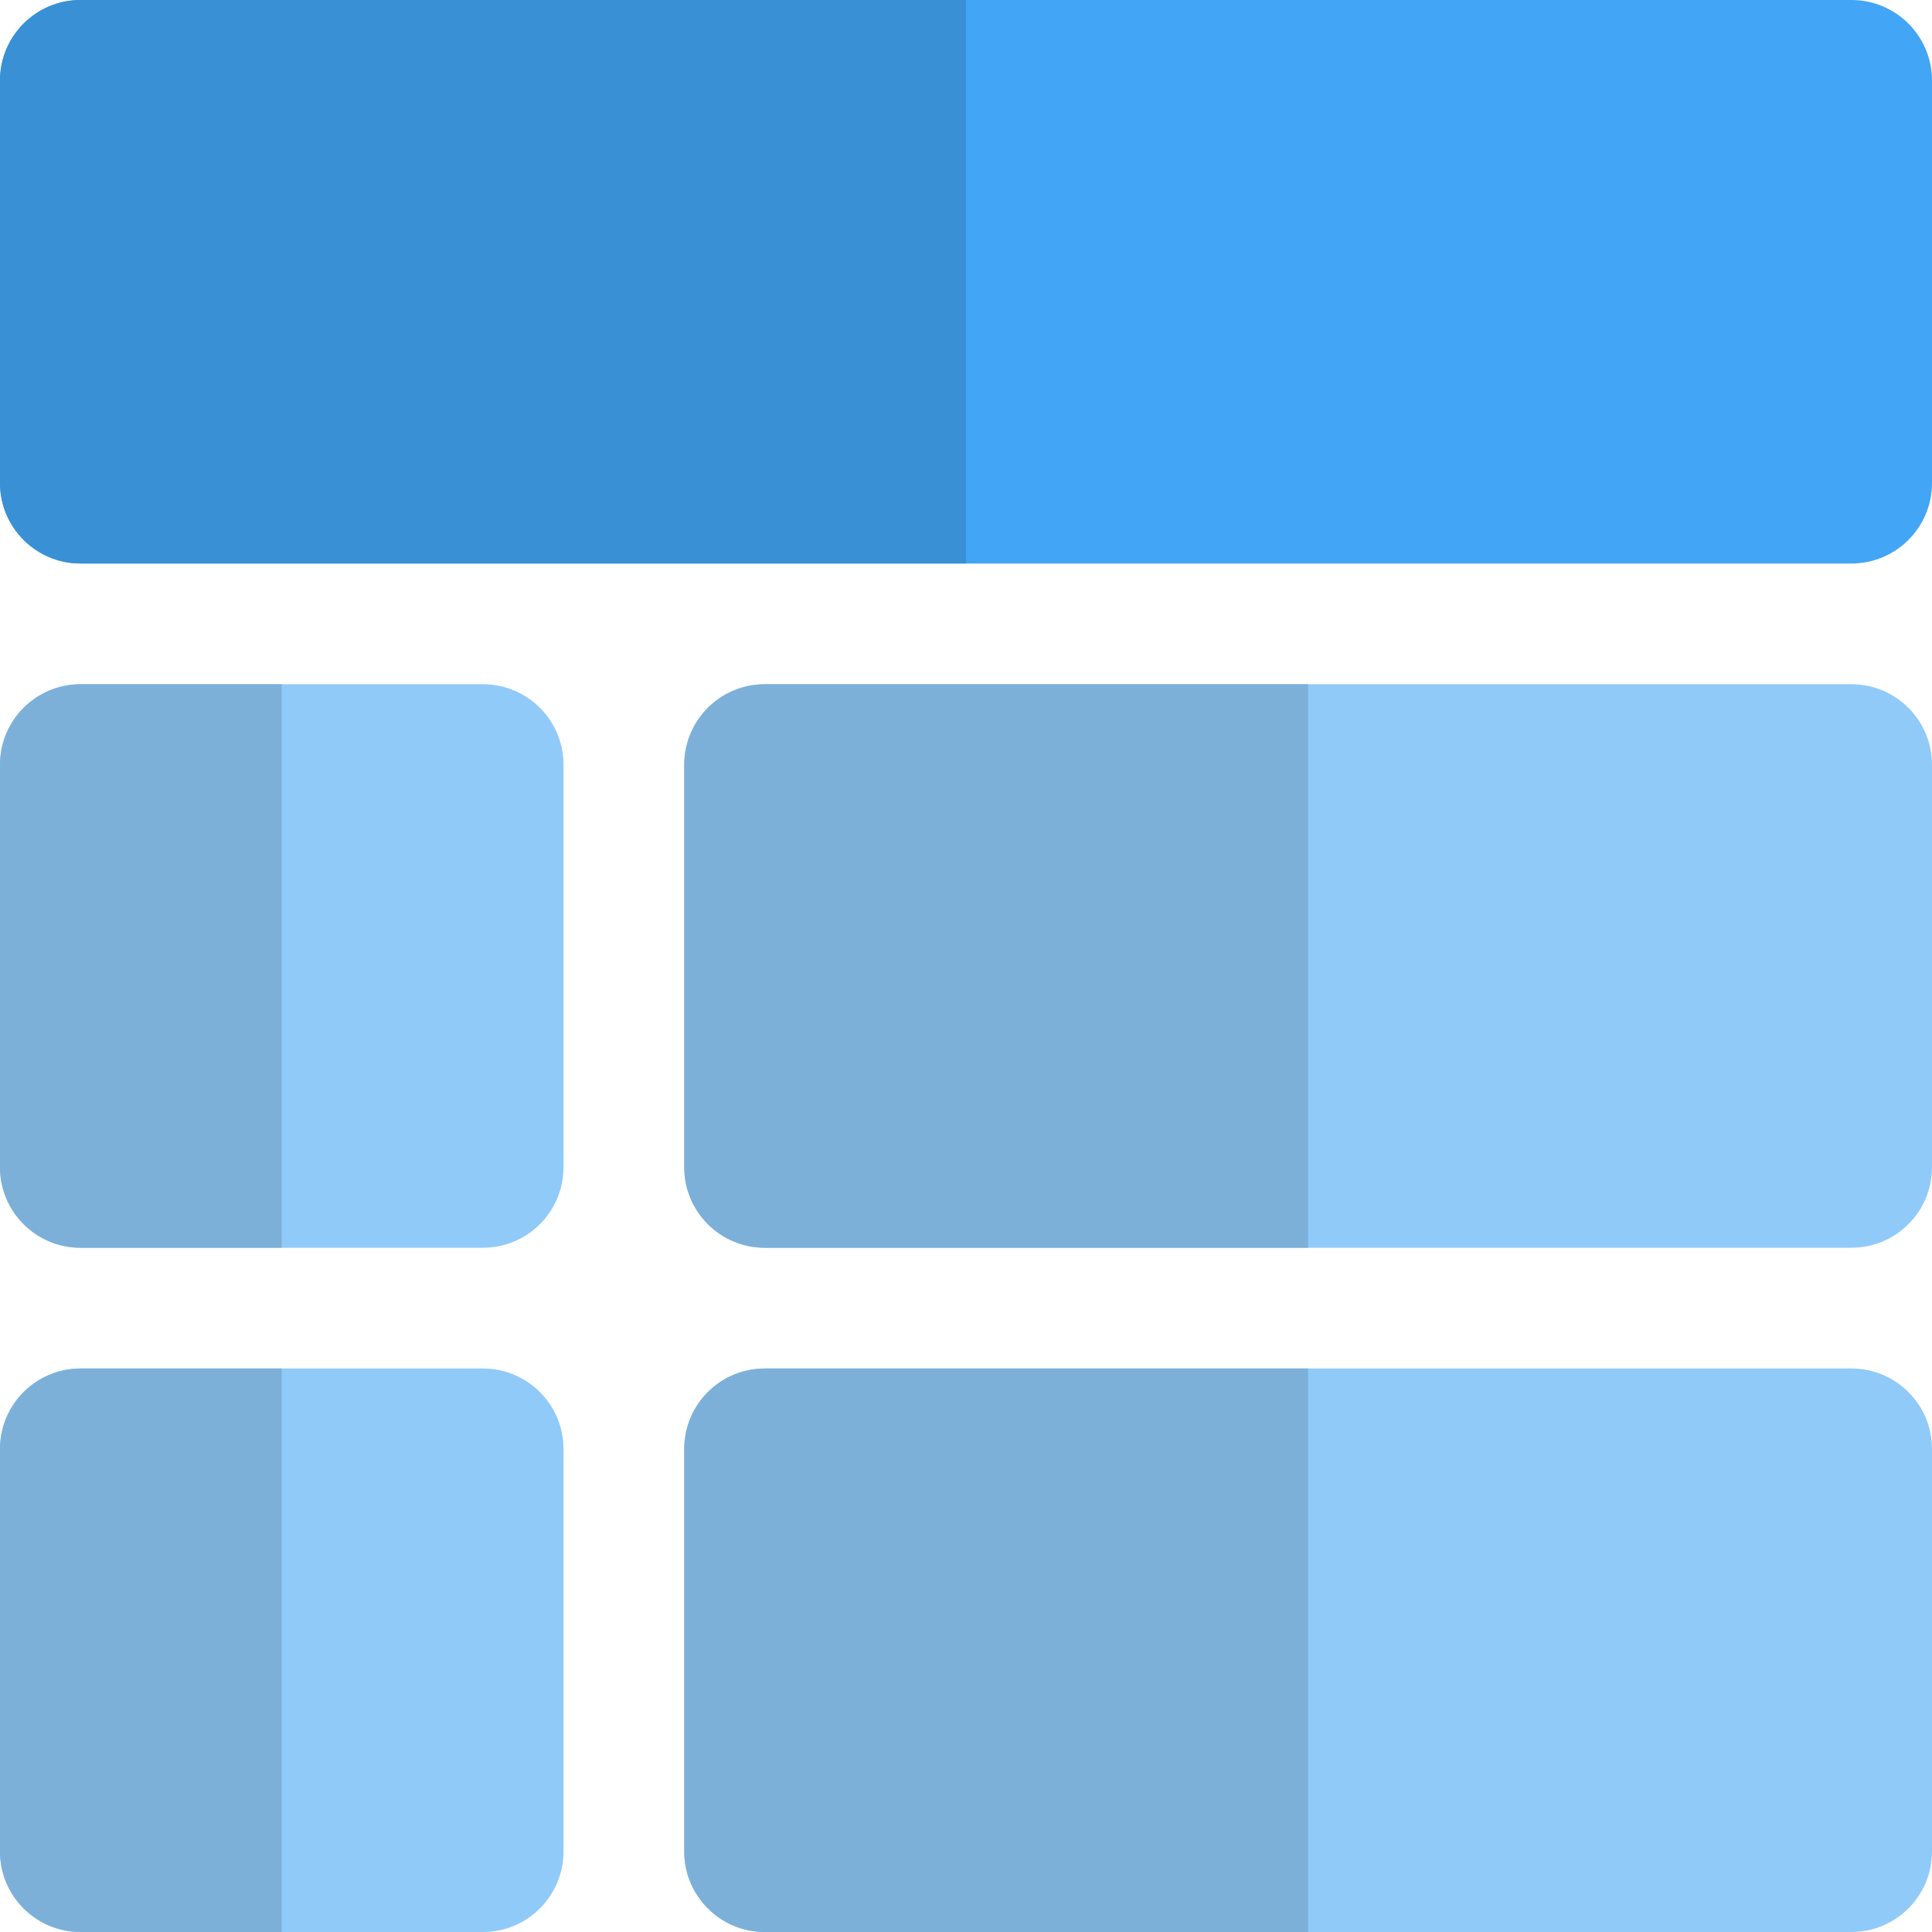 <svg id="Layer_4" enable-background="new 0 0 24 24" height="512" viewBox="0 0 24 24" width="512" xmlns="http://www.w3.org/2000/svg"><path d="m0 18v5c0 .552.448 1 1 1h5c.552 0 1-.448 1-1v-5c0-.552-.448-1-1-1h-5c-.552 0-1 .448-1 1z" fill="#90caf9"/><path d="m6 8.5h-5c-.552 0-1 .448-1 1v5c0 .552.448 1 1 1h5c.552 0 1-.448 1-1v-5c0-.552-.448-1-1-1z" fill="#90caf9"/><path d="m9.5 15.5h13.5c.552 0 1-.448 1-1v-5c0-.552-.448-1-1-1h-13.5c-.552 0-1 .448-1 1v5c0 .552.448 1 1 1z" fill="#90caf9"/><path d="m23 0h-22c-.552 0-1 .448-1 1v5c0 .552.448 1 1 1h6 1.5 14.5c.552 0 1-.448 1-1v-5c0-.552-.448-1-1-1z" fill="#42a5f5"/><path d="m12 0h-11c-.552 0-1 .448-1 1v5c0 .552.448 1 1 1h11z" fill="#3990d5"/><path d="m9.5 24h13.5c.552 0 1-.448 1-1v-5c0-.552-.448-1-1-1h-13.5c-.552 0-1 .448-1 1v5c0 .552.448 1 1 1z" fill="#90caf9"/><g fill="#7db0d9"><path d="m16.25 8.5h-.75-6c-.552 0-1 .448-1 1v5c0 .552.448 1 1 1h6.75z"/><path d="m16.25 17h-6.75c-.552 0-1 .448-1 1v5c0 .552.448 1 1 1h6.75z"/><path d="m3.5 17h-2.5c-.552 0-1 .448-1 1v5c0 .552.448 1 1 1h2.5z"/><path d="m3.5 8.5h-2.5c-.552 0-1 .448-1 1v5c0 .552.448 1 1 1h2.5z"/></g></svg>
